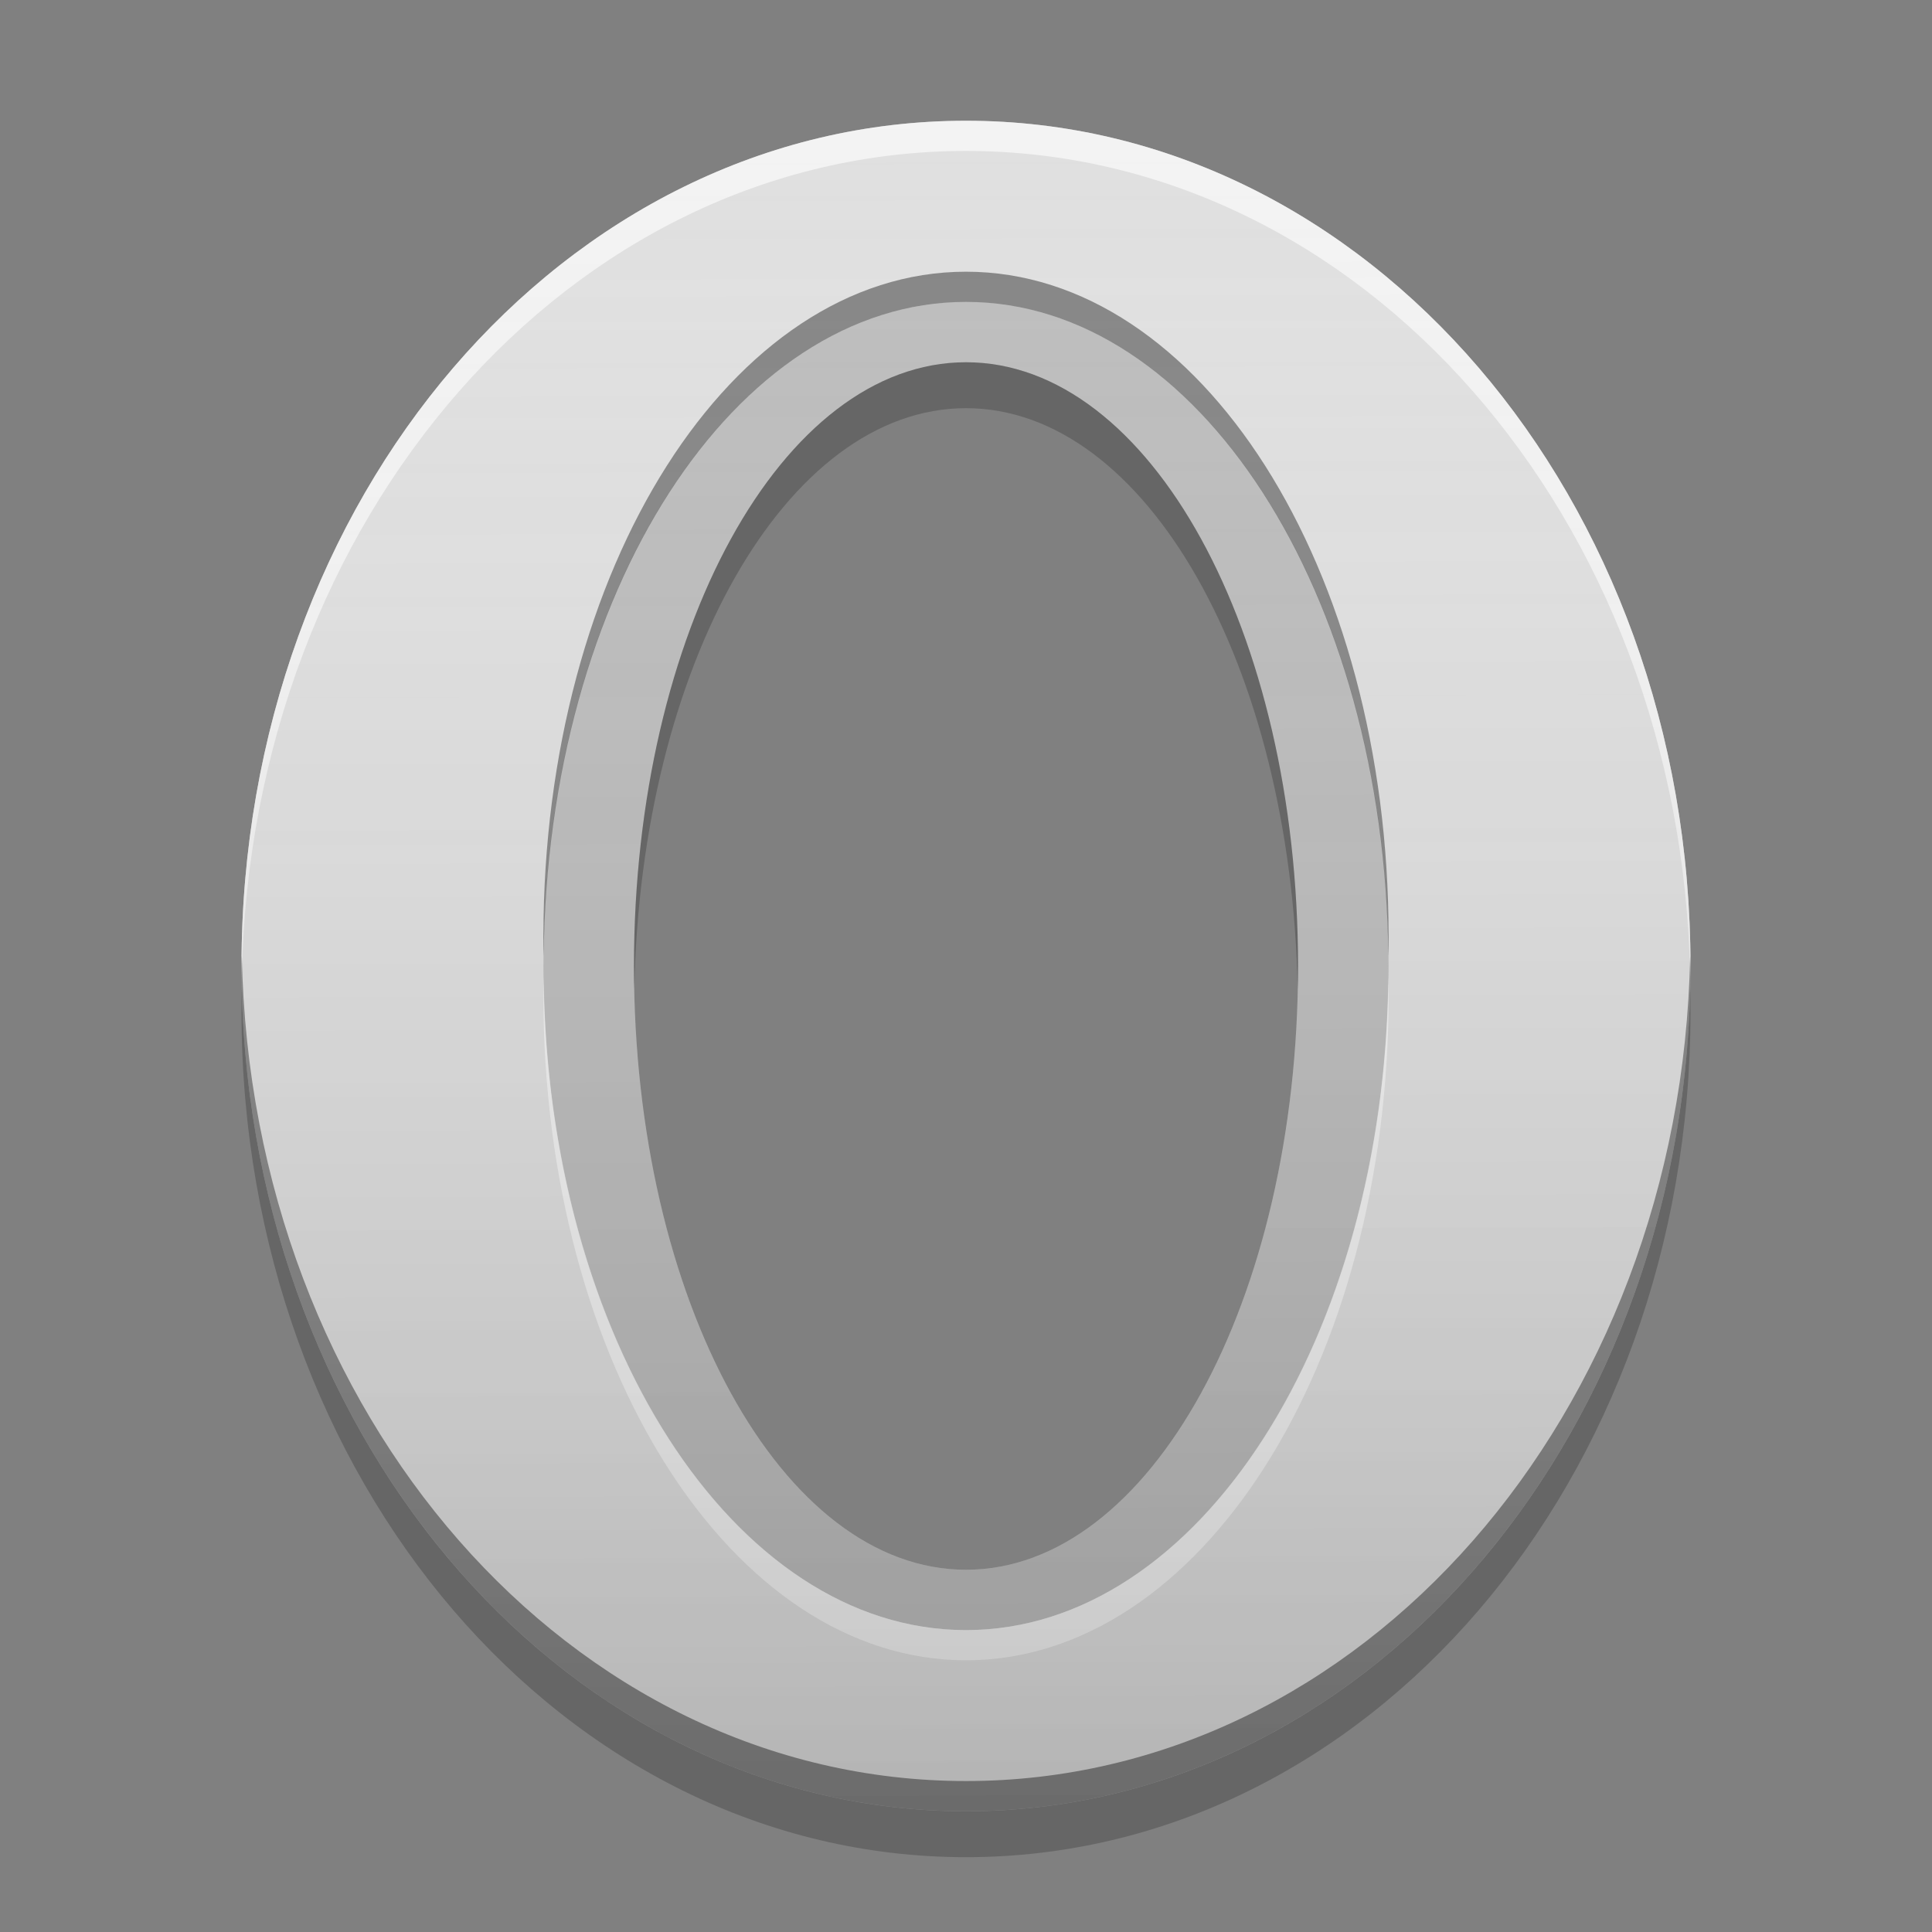 
<svg xmlns="http://www.w3.org/2000/svg" xmlns:xlink="http://www.w3.org/1999/xlink" width="22" height="22" viewBox="0 0 22 22" version="1.1">
<rect x="0" y="0" width="22" height="22" fill="#808080" stroke="none"/>
<defs>
<linearGradient id="linear0" gradientUnits="userSpaceOnUse" x1="32" y1="60" x2="31.87" y2="3.716" gradientTransform="matrix(0.344,0,0,0.344,0,0)">
<stop offset="0" style="stop-color:rgb(0%,0%,0%);stop-opacity:0.2;"/>
<stop offset="1" style="stop-color:rgb(100%,100%,100%);stop-opacity:0;"/>
</linearGradient>
</defs>
<g id="surface1">
<path style=" stroke:none;fill-rule:nonzero;fill:rgb(74.118%,74.118%,74.118%);fill-opacity:1;" d="M 11 2.75 C 8.09 2.75 5.75 6.43 5.75 11 C 5.75 15.57 8.09 19.25 11 19.25 C 13.91 19.25 16.25 15.57 16.25 11 C 16.25 6.43 13.91 2.75 11 2.75 Z M 11 4.125 C 13.094 4.125 14.781 7.191 14.781 11 C 14.781 14.809 13.094 17.875 11 17.875 C 8.906 17.875 7.219 14.809 7.219 11 C 7.219 7.191 8.906 4.125 11 4.125 Z M 11 4.125 "/>
<path style=" stroke:none;fill-rule:nonzero;fill:rgb(87.843%,87.843%,87.843%);fill-opacity:1;" d="M 11 1.375 C 6.43 1.375 2.75 5.668 2.75 11 C 2.75 16.332 6.43 20.625 11 20.625 C 15.57 20.625 19.25 16.332 19.25 11 C 19.25 5.668 15.57 1.375 11 1.375 Z M 11 3.438 C 13.668 3.438 15.812 6.809 15.812 11 C 15.812 15.191 13.668 18.562 11 18.562 C 8.332 18.562 6.188 15.191 6.188 11 C 6.188 6.809 8.332 3.438 11 3.438 Z M 11 3.438 "/>
<path style=" stroke:none;fill-rule:nonzero;fill:rgb(100%,100%,100%);fill-opacity:0.6;" d="M 11 1.375 C 6.43 1.375 2.75 5.668 2.75 11 C 2.75 11.039 2.754 11.074 2.754 11.113 C 2.855 5.891 6.496 1.719 11 1.719 C 15.504 1.719 19.145 5.891 19.246 11.113 C 19.246 11.074 19.25 11.039 19.25 11 C 19.25 5.668 15.57 1.375 11 1.375 Z M 6.191 11.113 C 6.188 11.188 6.188 11.266 6.188 11.344 C 6.188 15.535 8.332 18.906 11 18.906 C 13.668 18.906 15.812 15.535 15.812 11.344 C 15.812 11.266 15.812 11.188 15.809 11.113 C 15.77 15.25 13.641 18.562 11 18.562 C 8.359 18.562 6.23 15.25 6.191 11.113 Z M 6.191 11.113 "/>
<path style=" stroke:none;fill-rule:nonzero;fill:rgb(0%,0%,0%);fill-opacity:0.4;" d="M 11 20.625 C 6.43 20.625 2.75 16.332 2.75 11 C 2.75 10.961 2.754 10.926 2.754 10.887 C 2.855 16.109 6.496 20.281 11 20.281 C 15.504 20.281 19.145 16.109 19.246 10.887 C 19.246 10.926 19.25 10.961 19.25 11 C 19.25 16.332 15.57 20.625 11 20.625 Z M 6.191 10.887 C 6.188 10.812 6.188 10.734 6.188 10.656 C 6.188 6.465 8.332 3.094 11 3.094 C 13.668 3.094 15.812 6.465 15.812 10.656 C 15.812 10.734 15.812 10.812 15.809 10.887 C 15.77 6.75 13.641 3.438 11 3.438 C 8.359 3.438 6.23 6.75 6.191 10.887 Z M 6.191 10.887 "/>
<path style=" stroke:none;fill-rule:nonzero;fill:rgb(0%,0%,0%);fill-opacity:0.2;" d="M 11 4.125 C 8.906 4.125 7.219 7.191 7.219 11 C 7.219 11.086 7.219 11.176 7.223 11.262 C 7.297 7.574 8.953 4.648 11 4.648 C 13.047 4.648 14.703 7.574 14.777 11.262 C 14.781 11.176 14.781 11.086 14.781 11 C 14.781 7.191 13.094 4.125 11 4.125 Z M 2.754 11.262 C 2.75 11.348 2.75 11.438 2.75 11.523 C 2.75 16.855 6.43 21.148 11 21.148 C 15.57 21.148 19.25 16.855 19.25 11.523 C 19.25 11.438 19.25 11.348 19.246 11.262 C 19.129 16.473 15.496 20.625 11 20.625 C 6.504 20.625 2.871 16.473 2.754 11.262 Z M 2.754 11.262 "/>
<path style=" stroke:none;fill-rule:nonzero;fill:url(#linear0);" d="M 11 1.375 C 6.43 1.375 2.75 5.668 2.75 11 C 2.75 16.332 6.43 20.625 11 20.625 C 15.57 20.625 19.25 16.332 19.25 11 C 19.25 5.668 15.57 1.375 11 1.375 Z M 11 4.125 C 13.094 4.125 14.781 7.191 14.781 11 C 14.781 14.809 13.094 17.875 11 17.875 C 8.906 17.875 7.219 14.809 7.219 11 C 7.219 7.191 8.906 4.125 11 4.125 Z M 11 4.125 "/>
</g>
</svg>
